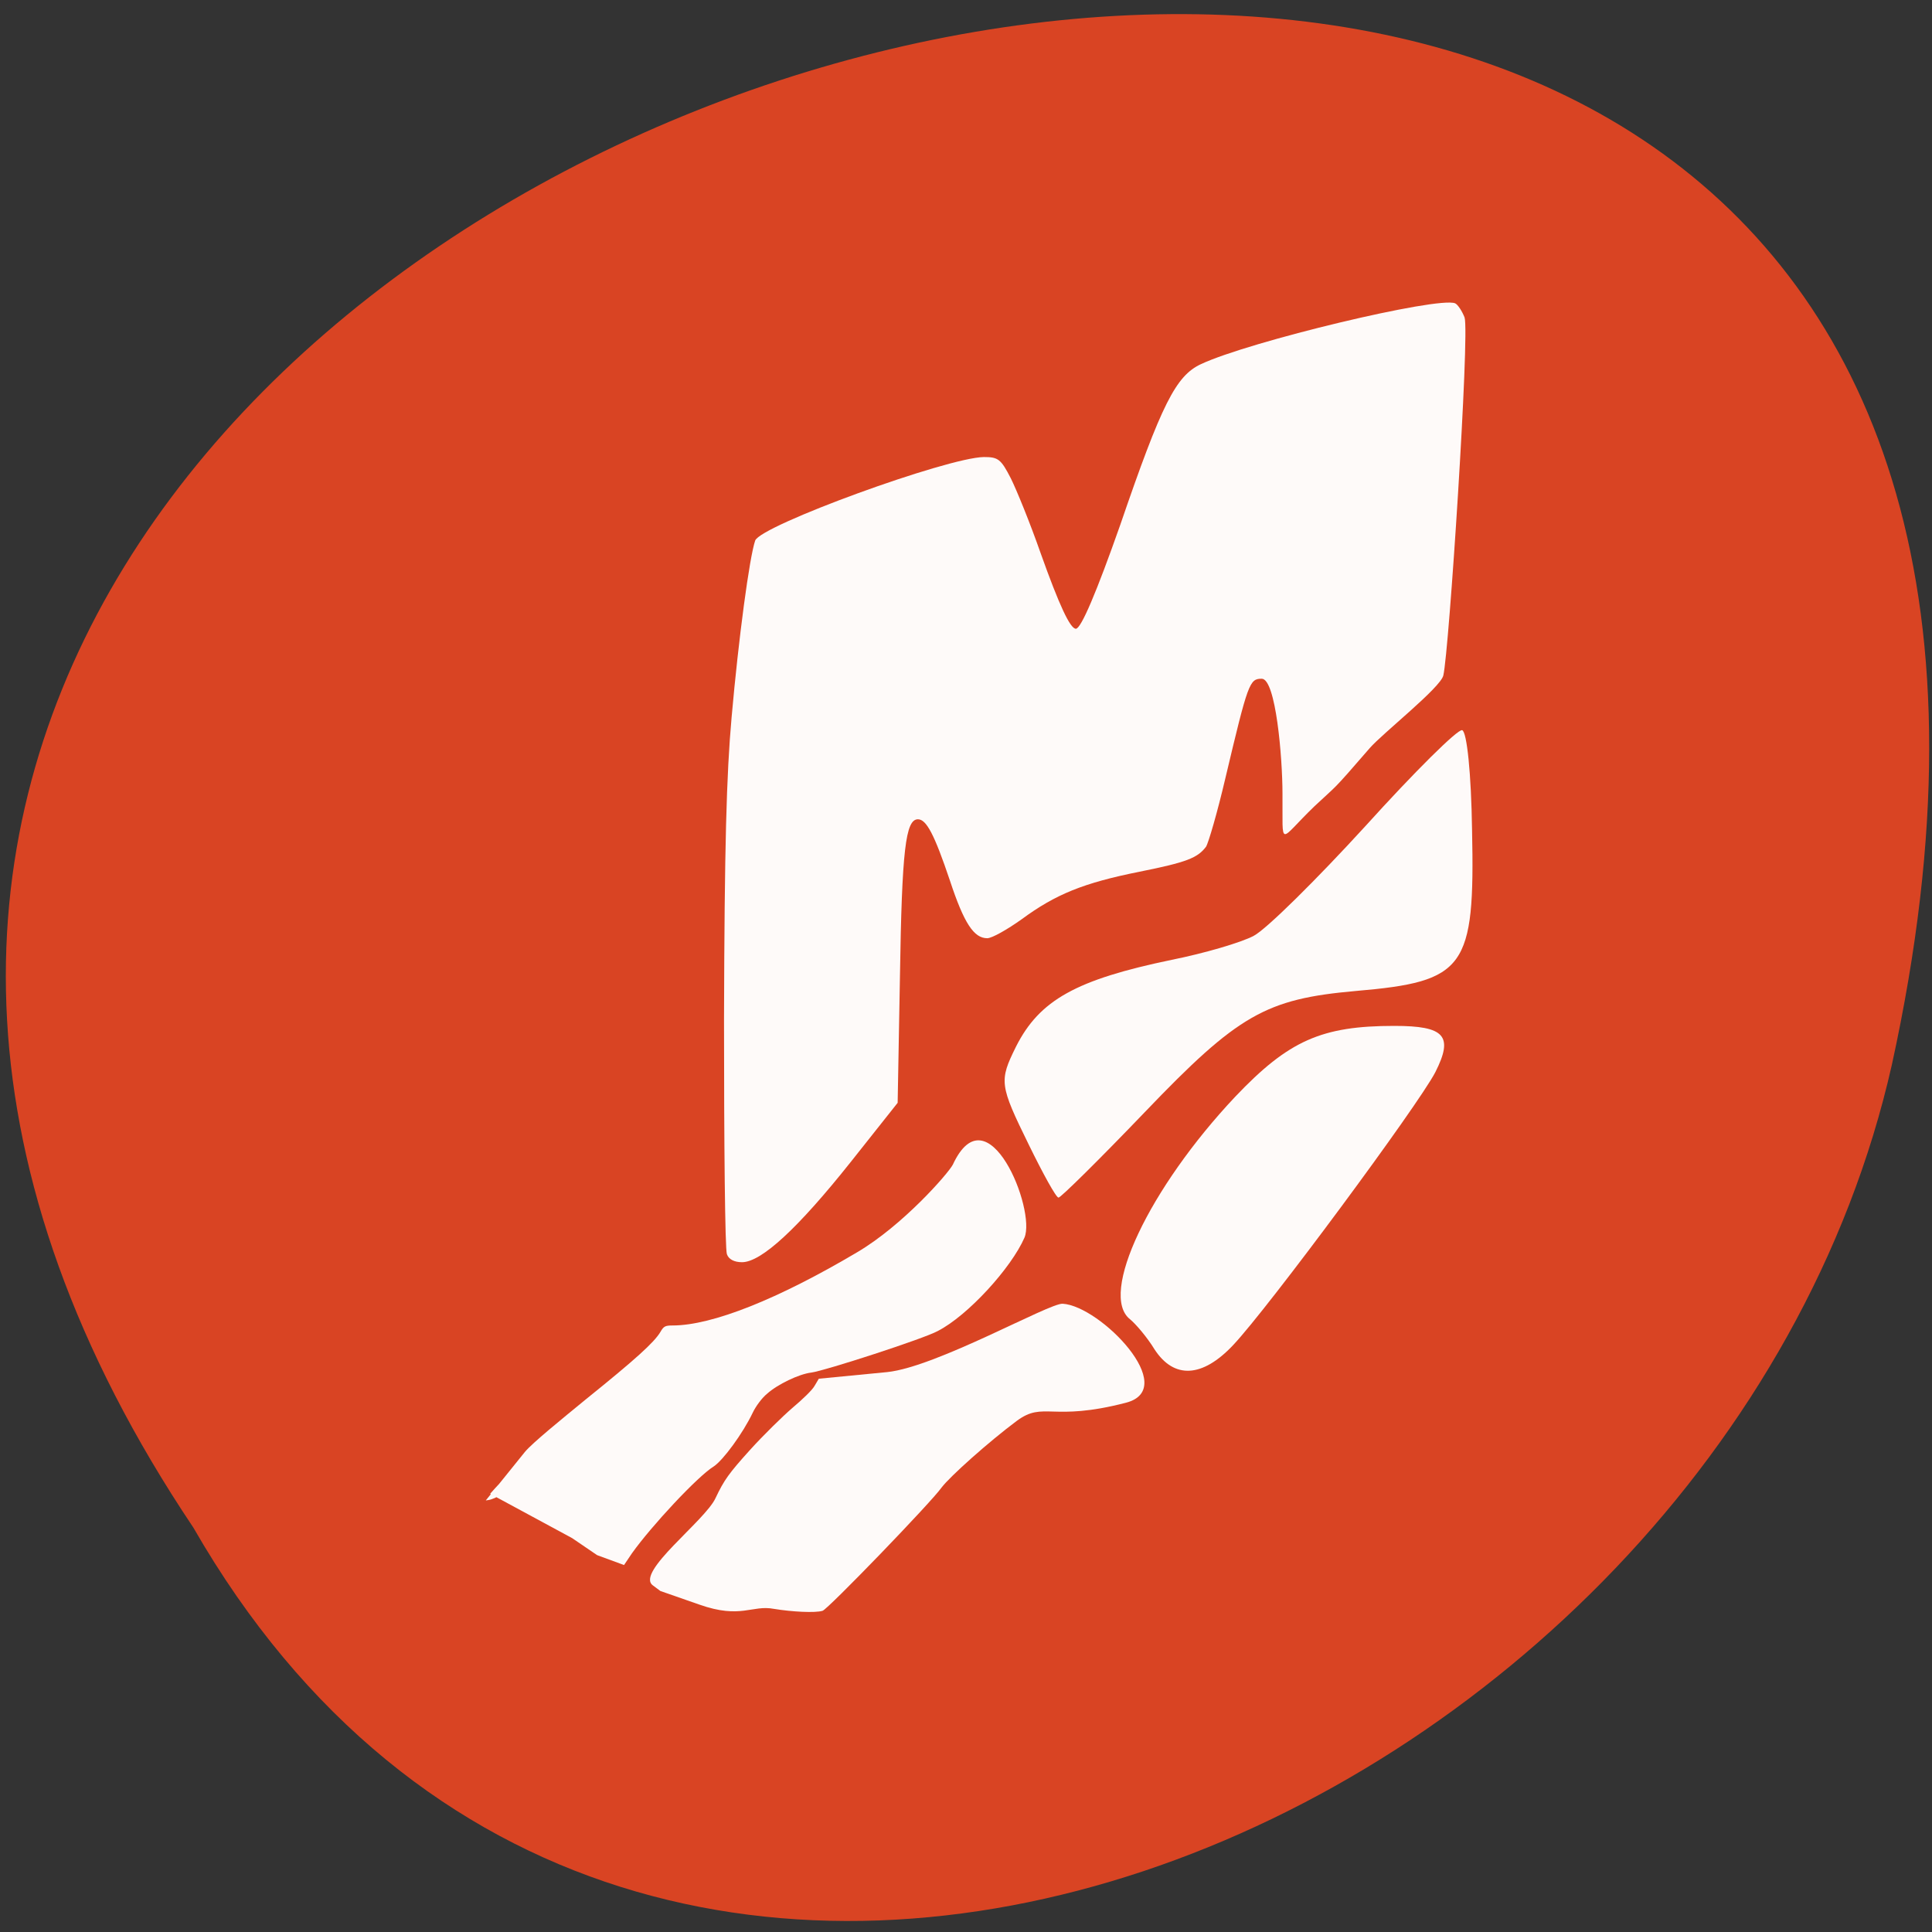 
<svg xmlns="http://www.w3.org/2000/svg" xmlns:xlink="http://www.w3.org/1999/xlink" width="16px" height="16px" viewBox="0 0 16 16" version="1.1">
<rect x="0" y="0" width="16" height="16" fill="#333333" stroke="none"/>
<g id="surface1">
<path style=" stroke:none;fill-rule:nonzero;fill:rgb(85.098%,26.667%,13.725%);fill-opacity:1;" d="M 1.602 12.652 C -6.359 0.781 19.031 -6.531 15.668 8.816 C 14.238 15.16 5.254 19.008 1.602 12.652 Z M 1.602 12.652 "/>
<path style=" stroke:none;fill-rule:nonzero;fill:rgb(100%,100%,100%);fill-opacity:0.969;" d="M 8.52 9.48 C 8.277 8.984 8.273 8.953 8.414 8.668 C 8.609 8.281 8.914 8.113 9.703 7.949 C 9.973 7.895 10.281 7.805 10.383 7.75 C 10.488 7.695 10.902 7.285 11.309 6.84 C 11.715 6.391 12.074 6.035 12.109 6.047 C 12.148 6.059 12.184 6.402 12.191 6.875 C 12.215 8.02 12.137 8.129 11.227 8.207 C 10.484 8.273 10.254 8.402 9.48 9.211 C 9.105 9.602 8.781 9.922 8.766 9.918 C 8.746 9.918 8.637 9.719 8.52 9.48 Z M 8.52 9.48 "/>
<path style=" stroke:none;fill-rule:nonzero;fill:rgb(100%,100%,100%);fill-opacity:0.969;" d="M 9.562 11.176 C 9.5 11.074 9.406 10.965 9.359 10.926 C 9.098 10.723 9.516 9.84 10.23 9.082 C 10.672 8.617 10.945 8.496 11.547 8.496 C 11.965 8.496 12.039 8.578 11.887 8.879 C 11.746 9.152 10.5 10.836 10.211 11.141 C 9.957 11.41 9.723 11.422 9.562 11.176 Z M 9.562 11.176 "/>
<path style=" stroke:none;fill-rule:nonzero;fill:rgb(100%,100%,100%);fill-opacity:0.969;" d="M 6.02 10.387 C 6.004 10.348 5.996 9.473 5.996 8.441 C 6 7.008 6.016 6.418 6.059 5.938 C 6.117 5.281 6.207 4.613 6.254 4.477 C 6.297 4.352 7.844 3.789 8.148 3.785 C 8.266 3.785 8.289 3.801 8.371 3.961 C 8.418 4.055 8.531 4.332 8.617 4.578 C 8.773 5.016 8.863 5.207 8.91 5.207 C 8.953 5.207 9.082 4.902 9.277 4.348 C 9.621 3.344 9.738 3.113 9.945 3.016 C 10.344 2.828 11.91 2.453 12.051 2.512 C 12.074 2.523 12.109 2.578 12.129 2.629 C 12.172 2.762 12 5.398 11.953 5.594 C 11.93 5.695 11.449 6.074 11.344 6.195 C 11.02 6.57 11.078 6.496 10.887 6.676 C 10.582 6.969 10.625 7.035 10.621 6.574 C 10.621 6.273 10.566 5.621 10.449 5.621 C 10.348 5.621 10.336 5.652 10.148 6.445 C 10.082 6.727 10.008 6.98 9.988 7.012 C 9.918 7.105 9.828 7.141 9.438 7.219 C 8.973 7.312 8.742 7.406 8.461 7.613 C 8.34 7.699 8.215 7.77 8.176 7.77 C 8.066 7.77 7.984 7.648 7.867 7.293 C 7.738 6.91 7.672 6.785 7.602 6.785 C 7.5 6.785 7.469 7.035 7.453 8.086 L 7.434 9.133 L 7.047 9.621 C 6.609 10.172 6.305 10.453 6.145 10.453 C 6.082 10.453 6.035 10.43 6.02 10.387 Z M 6.02 10.387 "/>
<path style=" stroke:none;fill-rule:nonzero;fill:rgb(100%,100%,100%);fill-opacity:0.969;" d="M 4.945 12.879 L 4.738 12.738 L 4.059 12.371 C 4.512 11.855 4.285 12.402 4.023 12.426 L 4.348 12.023 C 4.41 11.949 4.645 11.758 4.855 11.586 C 5.262 11.258 5.418 11.117 5.469 11.031 C 5.496 10.984 5.508 10.977 5.57 10.977 C 5.898 10.977 6.445 10.758 7.098 10.371 C 7.477 10.148 7.852 9.719 7.891 9.645 C 8.18 9.023 8.582 10.02 8.484 10.25 C 8.375 10.5 8.016 10.895 7.766 11.023 C 7.652 11.086 6.832 11.352 6.719 11.367 C 6.617 11.379 6.438 11.465 6.352 11.543 C 6.309 11.578 6.258 11.648 6.234 11.699 C 6.152 11.871 5.988 12.094 5.91 12.145 C 5.777 12.227 5.395 12.637 5.234 12.863 L 5.168 12.961 Z M 4.945 12.879 "/>
<path style=" stroke:none;fill-rule:nonzero;fill:rgb(100%,100%,100%);fill-opacity:0.969;" d="M 6.41 13.324 C 6.227 13.289 6.137 13.41 5.793 13.289 L 5.469 13.176 L 5.406 13.129 C 5.262 13.02 5.84 12.594 5.926 12.406 C 5.996 12.258 6.035 12.203 6.211 12.008 C 6.324 11.883 6.484 11.727 6.562 11.66 C 6.645 11.59 6.727 11.512 6.746 11.477 L 6.781 11.418 L 7.348 11.363 C 7.758 11.32 8.691 10.789 8.801 10.797 C 9.113 10.816 9.777 11.5 9.324 11.617 C 8.707 11.777 8.645 11.602 8.422 11.766 C 8.191 11.938 7.867 12.227 7.797 12.32 C 7.715 12.438 6.852 13.332 6.812 13.34 C 6.75 13.359 6.555 13.348 6.41 13.324 Z M 6.41 13.324 "/>
</g>
</svg>
